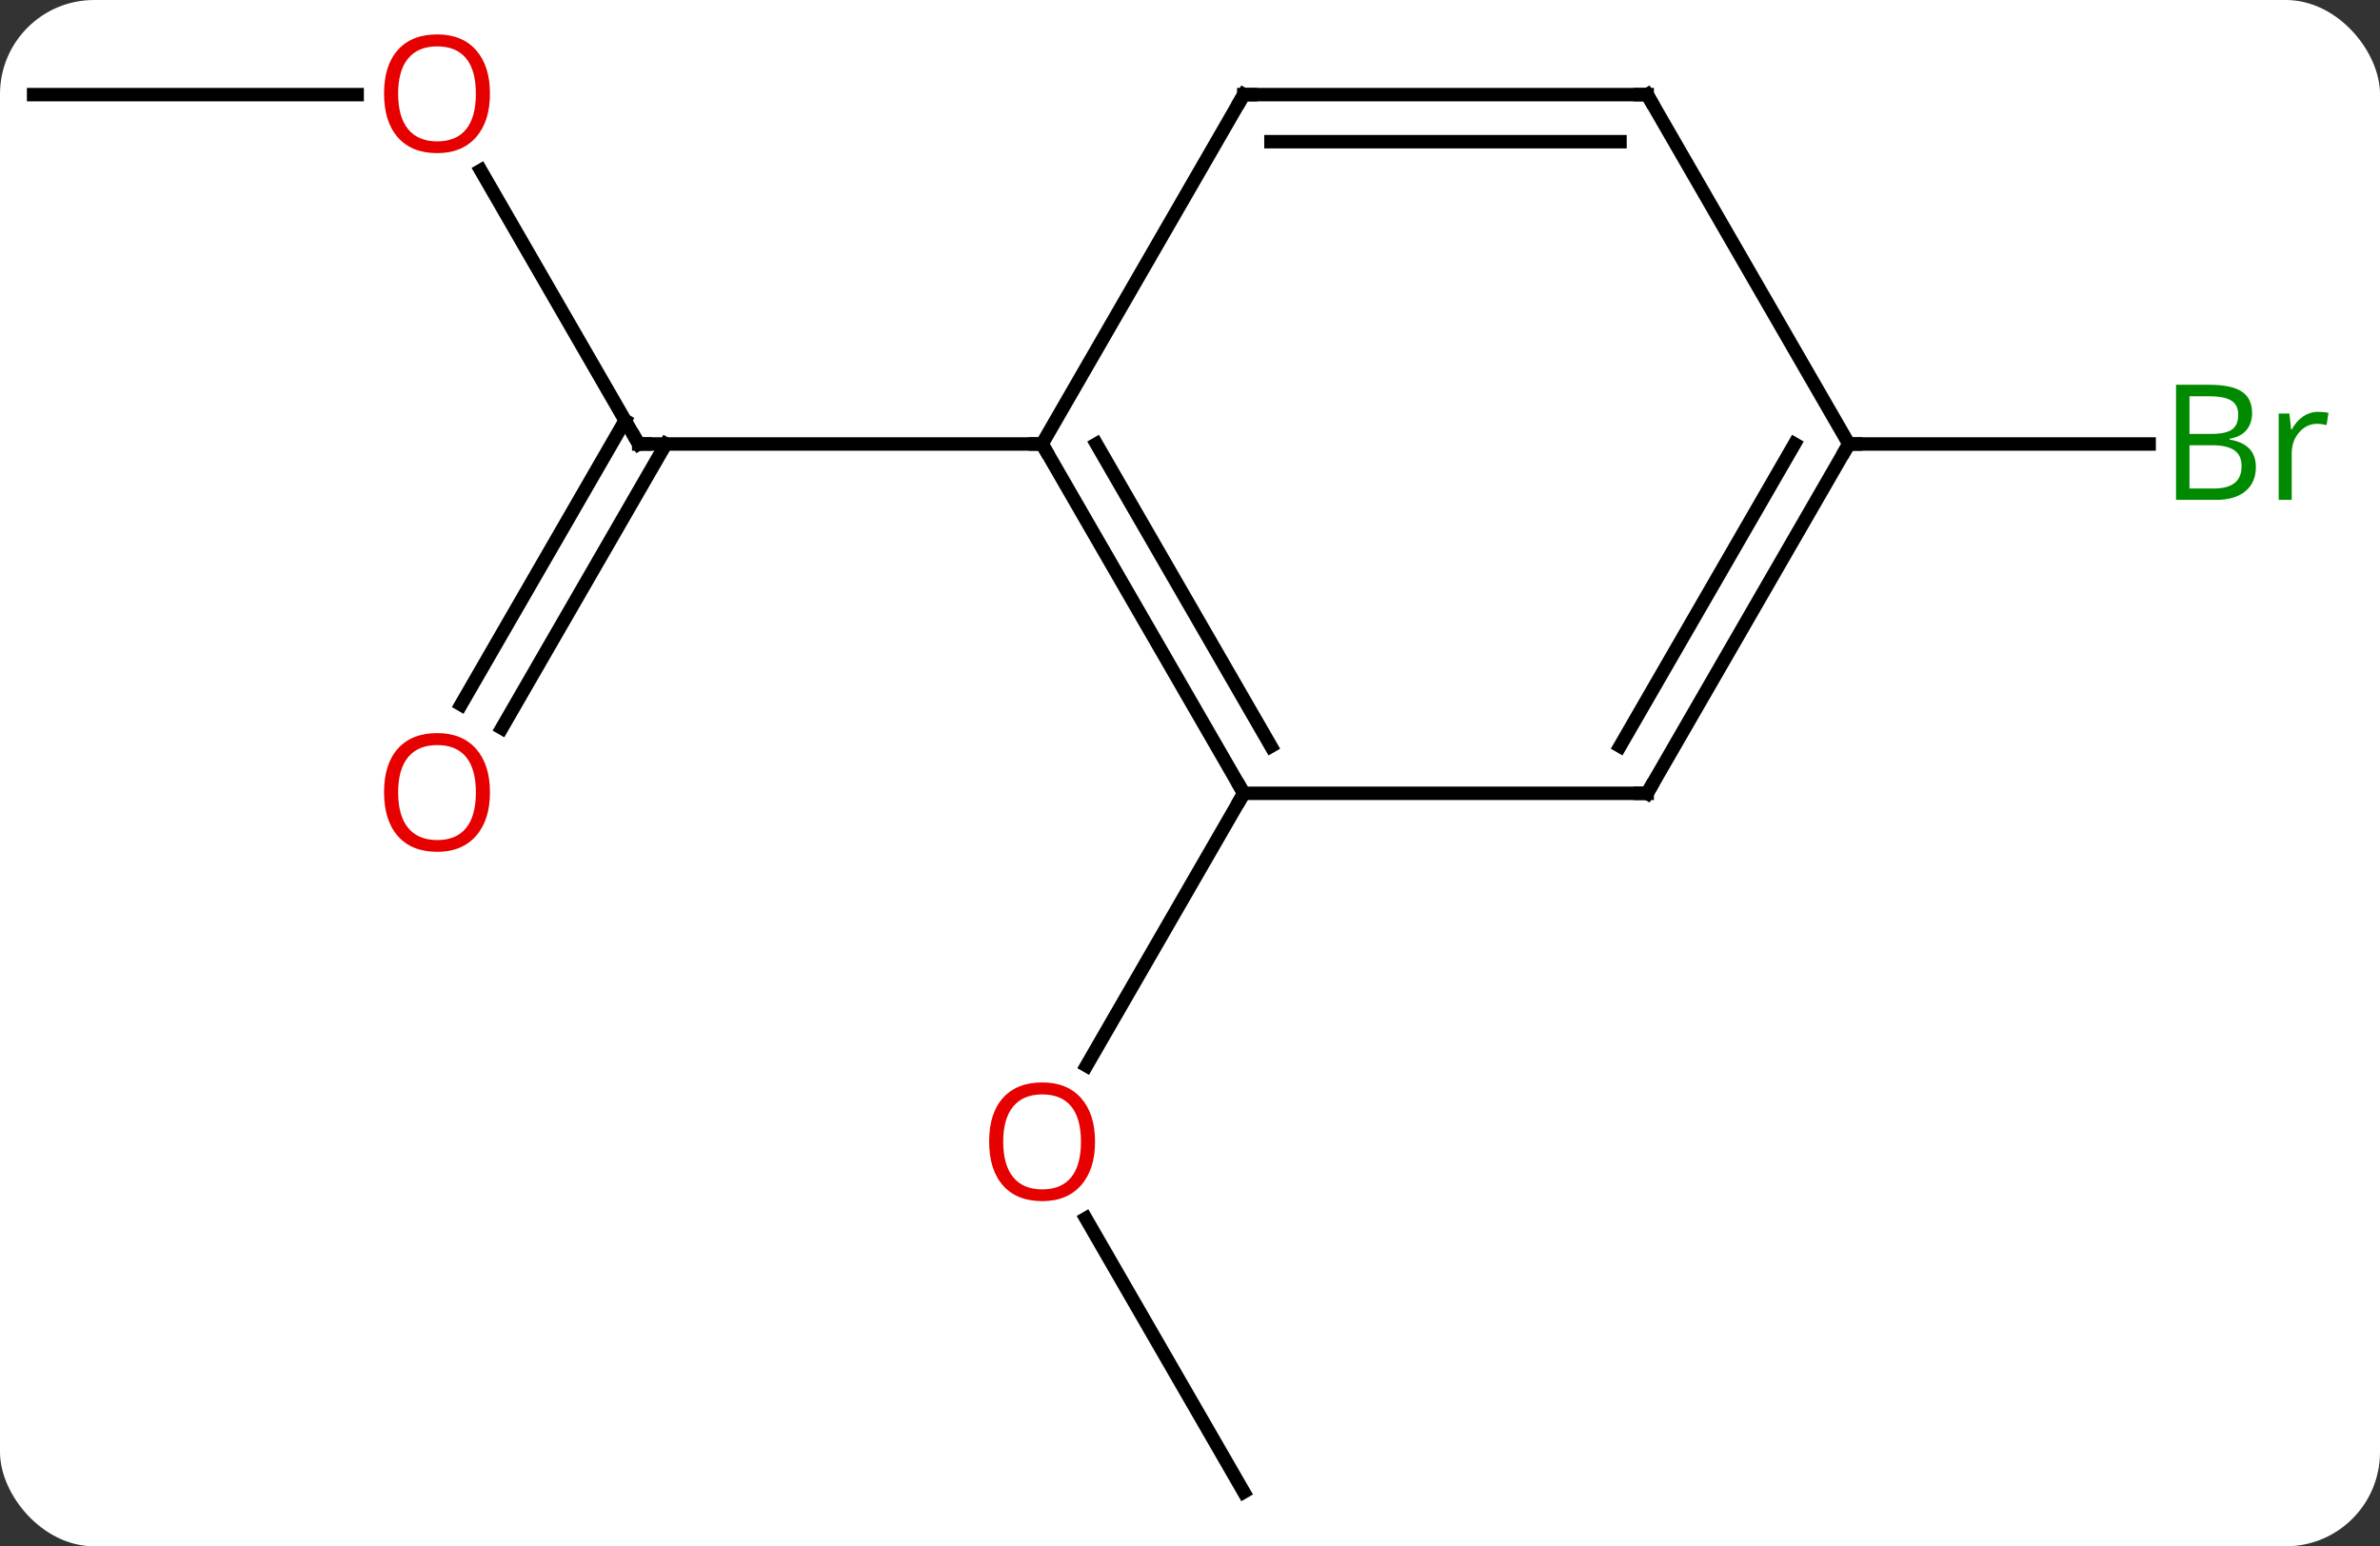 <svg width="177" viewBox="0 0 177 115" style="fill-opacity:1; color-rendering:auto; color-interpolation:auto; text-rendering:auto; stroke:black; stroke-linecap:square; stroke-miterlimit:10; shape-rendering:auto; stroke-opacity:1; fill:black; stroke-dasharray:none; font-weight:normal; stroke-width:1; font-family:'Open Sans'; font-style:normal; stroke-linejoin:miter; font-size:12; stroke-dashoffset:0; image-rendering:auto;" height="115" class="cas-substance-image" xmlns:xlink="http://www.w3.org/1999/xlink" xmlns="http://www.w3.org/2000/svg"><rect x="0" y="0" width="177" height="115" fill="#333333" stroke="none"/><svg class="cas-substance-single-component"><rect y="0" x="0" width="177" stroke="none" ry="7" rx="7" height="115" fill="white" class="cas-substance-group"/><svg y="0" x="0" width="177" viewBox="0 0 177 115" style="fill:black;" height="115" class="cas-substance-single-component-image"><svg><g><g transform="translate(85,59)" style="text-rendering:geometricPrecision; color-rendering:optimizeQuality; color-interpolation:linearRGB; stroke-linecap:butt; image-rendering:optimizeQuality;"><line y2="-46.327" y1="-25.98" x2="-49.246" x1="-37.5" style="fill:none;"/><line y2="-6.597" y1="-27.73" x2="-50.712" x1="-38.51" style="fill:none;"/><line y2="-4.847" y1="-25.98" x2="-47.681" x1="-35.479" style="fill:none;"/><line y2="-25.98" y1="-25.98" x2="-7.5" x1="-37.5" style="fill:none;"/><line y2="-51.963" y1="-51.963" x2="-82.5" x1="-58.438" style="fill:none;"/><line y2="51.963" y1="31.616" x2="7.5" x1="-4.246" style="fill:none;"/><line y2="0" y1="20.258" x2="7.5" x1="-4.197" style="fill:none;"/><line y2="-25.98" y1="-25.98" x2="52.5" x1="74.831" style="fill:none;"/><line y2="0" y1="-25.98" x2="7.5" x1="-7.5" style="fill:none;"/><line y2="-3.5" y1="-25.98" x2="9.521" x1="-3.458" style="fill:none;"/><line y2="-51.963" y1="-25.98" x2="7.5" x1="-7.5" style="fill:none;"/><line y2="0" y1="0" x2="37.5" x1="7.5" style="fill:none;"/><line y2="-51.963" y1="-51.963" x2="37.5" x1="7.5" style="fill:none;"/><line y2="-48.463" y1="-48.463" x2="35.479" x1="9.521" style="fill:none;"/><line y2="-25.98" y1="0" x2="52.5" x1="37.5" style="fill:none;"/><line y2="-25.98" y1="-3.5" x2="48.459" x1="35.479" style="fill:none;"/><line y2="-25.98" y1="-51.963" x2="52.5" x1="37.5" style="fill:none;"/><path style="fill:none; stroke-miterlimit:5;" d="M-37.75 -26.413 L-37.5 -25.98 L-37 -25.98"/></g><g transform="translate(85,59)" style="stroke-linecap:butt; fill:rgb(230,0,0); text-rendering:geometricPrecision; color-rendering:optimizeQuality; image-rendering:optimizeQuality; font-family:'Open Sans'; stroke:rgb(230,0,0); color-interpolation:linearRGB; stroke-miterlimit:5;"><path style="stroke:none;" d="M-48.562 -52.033 Q-48.562 -49.971 -49.602 -48.791 Q-50.641 -47.611 -52.484 -47.611 Q-54.375 -47.611 -55.406 -48.776 Q-56.438 -49.94 -56.438 -52.049 Q-56.438 -54.143 -55.406 -55.291 Q-54.375 -56.44 -52.484 -56.44 Q-50.625 -56.44 -49.594 -55.268 Q-48.562 -54.096 -48.562 -52.033 ZM-55.391 -52.033 Q-55.391 -50.299 -54.648 -49.393 Q-53.906 -48.486 -52.484 -48.486 Q-51.062 -48.486 -50.336 -49.385 Q-49.609 -50.283 -49.609 -52.033 Q-49.609 -53.768 -50.336 -54.658 Q-51.062 -55.549 -52.484 -55.549 Q-53.906 -55.549 -54.648 -54.651 Q-55.391 -53.752 -55.391 -52.033 Z"/><path style="stroke:none;" d="M-48.562 -0.07 Q-48.562 1.992 -49.602 3.172 Q-50.641 4.352 -52.484 4.352 Q-54.375 4.352 -55.406 3.188 Q-56.438 2.023 -56.438 -0.086 Q-56.438 -2.18 -55.406 -3.328 Q-54.375 -4.477 -52.484 -4.477 Q-50.625 -4.477 -49.594 -3.305 Q-48.562 -2.133 -48.562 -0.07 ZM-55.391 -0.07 Q-55.391 1.664 -54.648 2.57 Q-53.906 3.477 -52.484 3.477 Q-51.062 3.477 -50.336 2.578 Q-49.609 1.68 -49.609 -0.07 Q-49.609 -1.805 -50.336 -2.695 Q-51.062 -3.586 -52.484 -3.586 Q-53.906 -3.586 -54.648 -2.688 Q-55.391 -1.789 -55.391 -0.07 Z"/><path style="stroke:none;" d="M-3.562 25.91 Q-3.562 27.972 -4.602 29.152 Q-5.641 30.332 -7.484 30.332 Q-9.375 30.332 -10.406 29.168 Q-11.438 28.003 -11.438 25.894 Q-11.438 23.8 -10.406 22.652 Q-9.375 21.503 -7.484 21.503 Q-5.625 21.503 -4.594 22.675 Q-3.562 23.847 -3.562 25.91 ZM-10.391 25.91 Q-10.391 27.644 -9.648 28.55 Q-8.906 29.457 -7.484 29.457 Q-6.062 29.457 -5.336 28.558 Q-4.609 27.66 -4.609 25.91 Q-4.609 24.175 -5.336 23.285 Q-6.062 22.394 -7.484 22.394 Q-8.906 22.394 -9.648 23.293 Q-10.391 24.191 -10.391 25.91 Z"/><path style="fill:rgb(0,138,0); stroke:none;" d="M76.831 -30.386 L79.253 -30.386 Q80.956 -30.386 81.722 -29.878 Q82.487 -29.371 82.487 -28.277 Q82.487 -27.511 82.065 -27.011 Q81.644 -26.511 80.815 -26.371 L80.815 -26.308 Q82.769 -25.98 82.769 -24.261 Q82.769 -23.121 81.995 -22.472 Q81.222 -21.824 79.831 -21.824 L76.831 -21.824 L76.831 -30.386 ZM77.831 -26.73 L79.472 -26.73 Q80.534 -26.73 80.995 -27.058 Q81.456 -27.386 81.456 -28.168 Q81.456 -28.886 80.94 -29.207 Q80.425 -29.527 79.3 -29.527 L77.831 -29.527 L77.831 -26.73 ZM77.831 -25.886 L77.831 -22.668 L79.628 -22.668 Q80.659 -22.668 81.183 -23.074 Q81.706 -23.48 81.706 -24.339 Q81.706 -25.136 81.167 -25.511 Q80.628 -25.886 79.534 -25.886 L77.831 -25.886 ZM87.403 -28.371 Q87.825 -28.371 88.169 -28.293 L88.028 -27.386 Q87.638 -27.48 87.325 -27.48 Q86.544 -27.48 85.989 -26.847 Q85.435 -26.214 85.435 -25.277 L85.435 -21.824 L84.466 -21.824 L84.466 -28.246 L85.263 -28.246 L85.388 -27.058 L85.435 -27.058 Q85.778 -27.683 86.286 -28.027 Q86.794 -28.371 87.403 -28.371 Z"/><path style="fill:none; stroke:black;" d="M-7.25 -25.547 L-7.5 -25.98 L-8 -25.98"/><path style="fill:none; stroke:black;" d="M7.25 -0.433 L7.5 0 L7.25 0.433"/><path style="fill:none; stroke:black;" d="M7.25 -51.53 L7.5 -51.963 L8 -51.963"/><path style="fill:none; stroke:black;" d="M37 -0 L37.5 0 L37.75 -0.433"/><path style="fill:none; stroke:black;" d="M37 -51.963 L37.5 -51.963 L37.75 -51.53"/><path style="fill:none; stroke:black;" d="M52.25 -25.547 L52.5 -25.98 L53 -25.98"/></g></g></svg></svg></svg></svg>